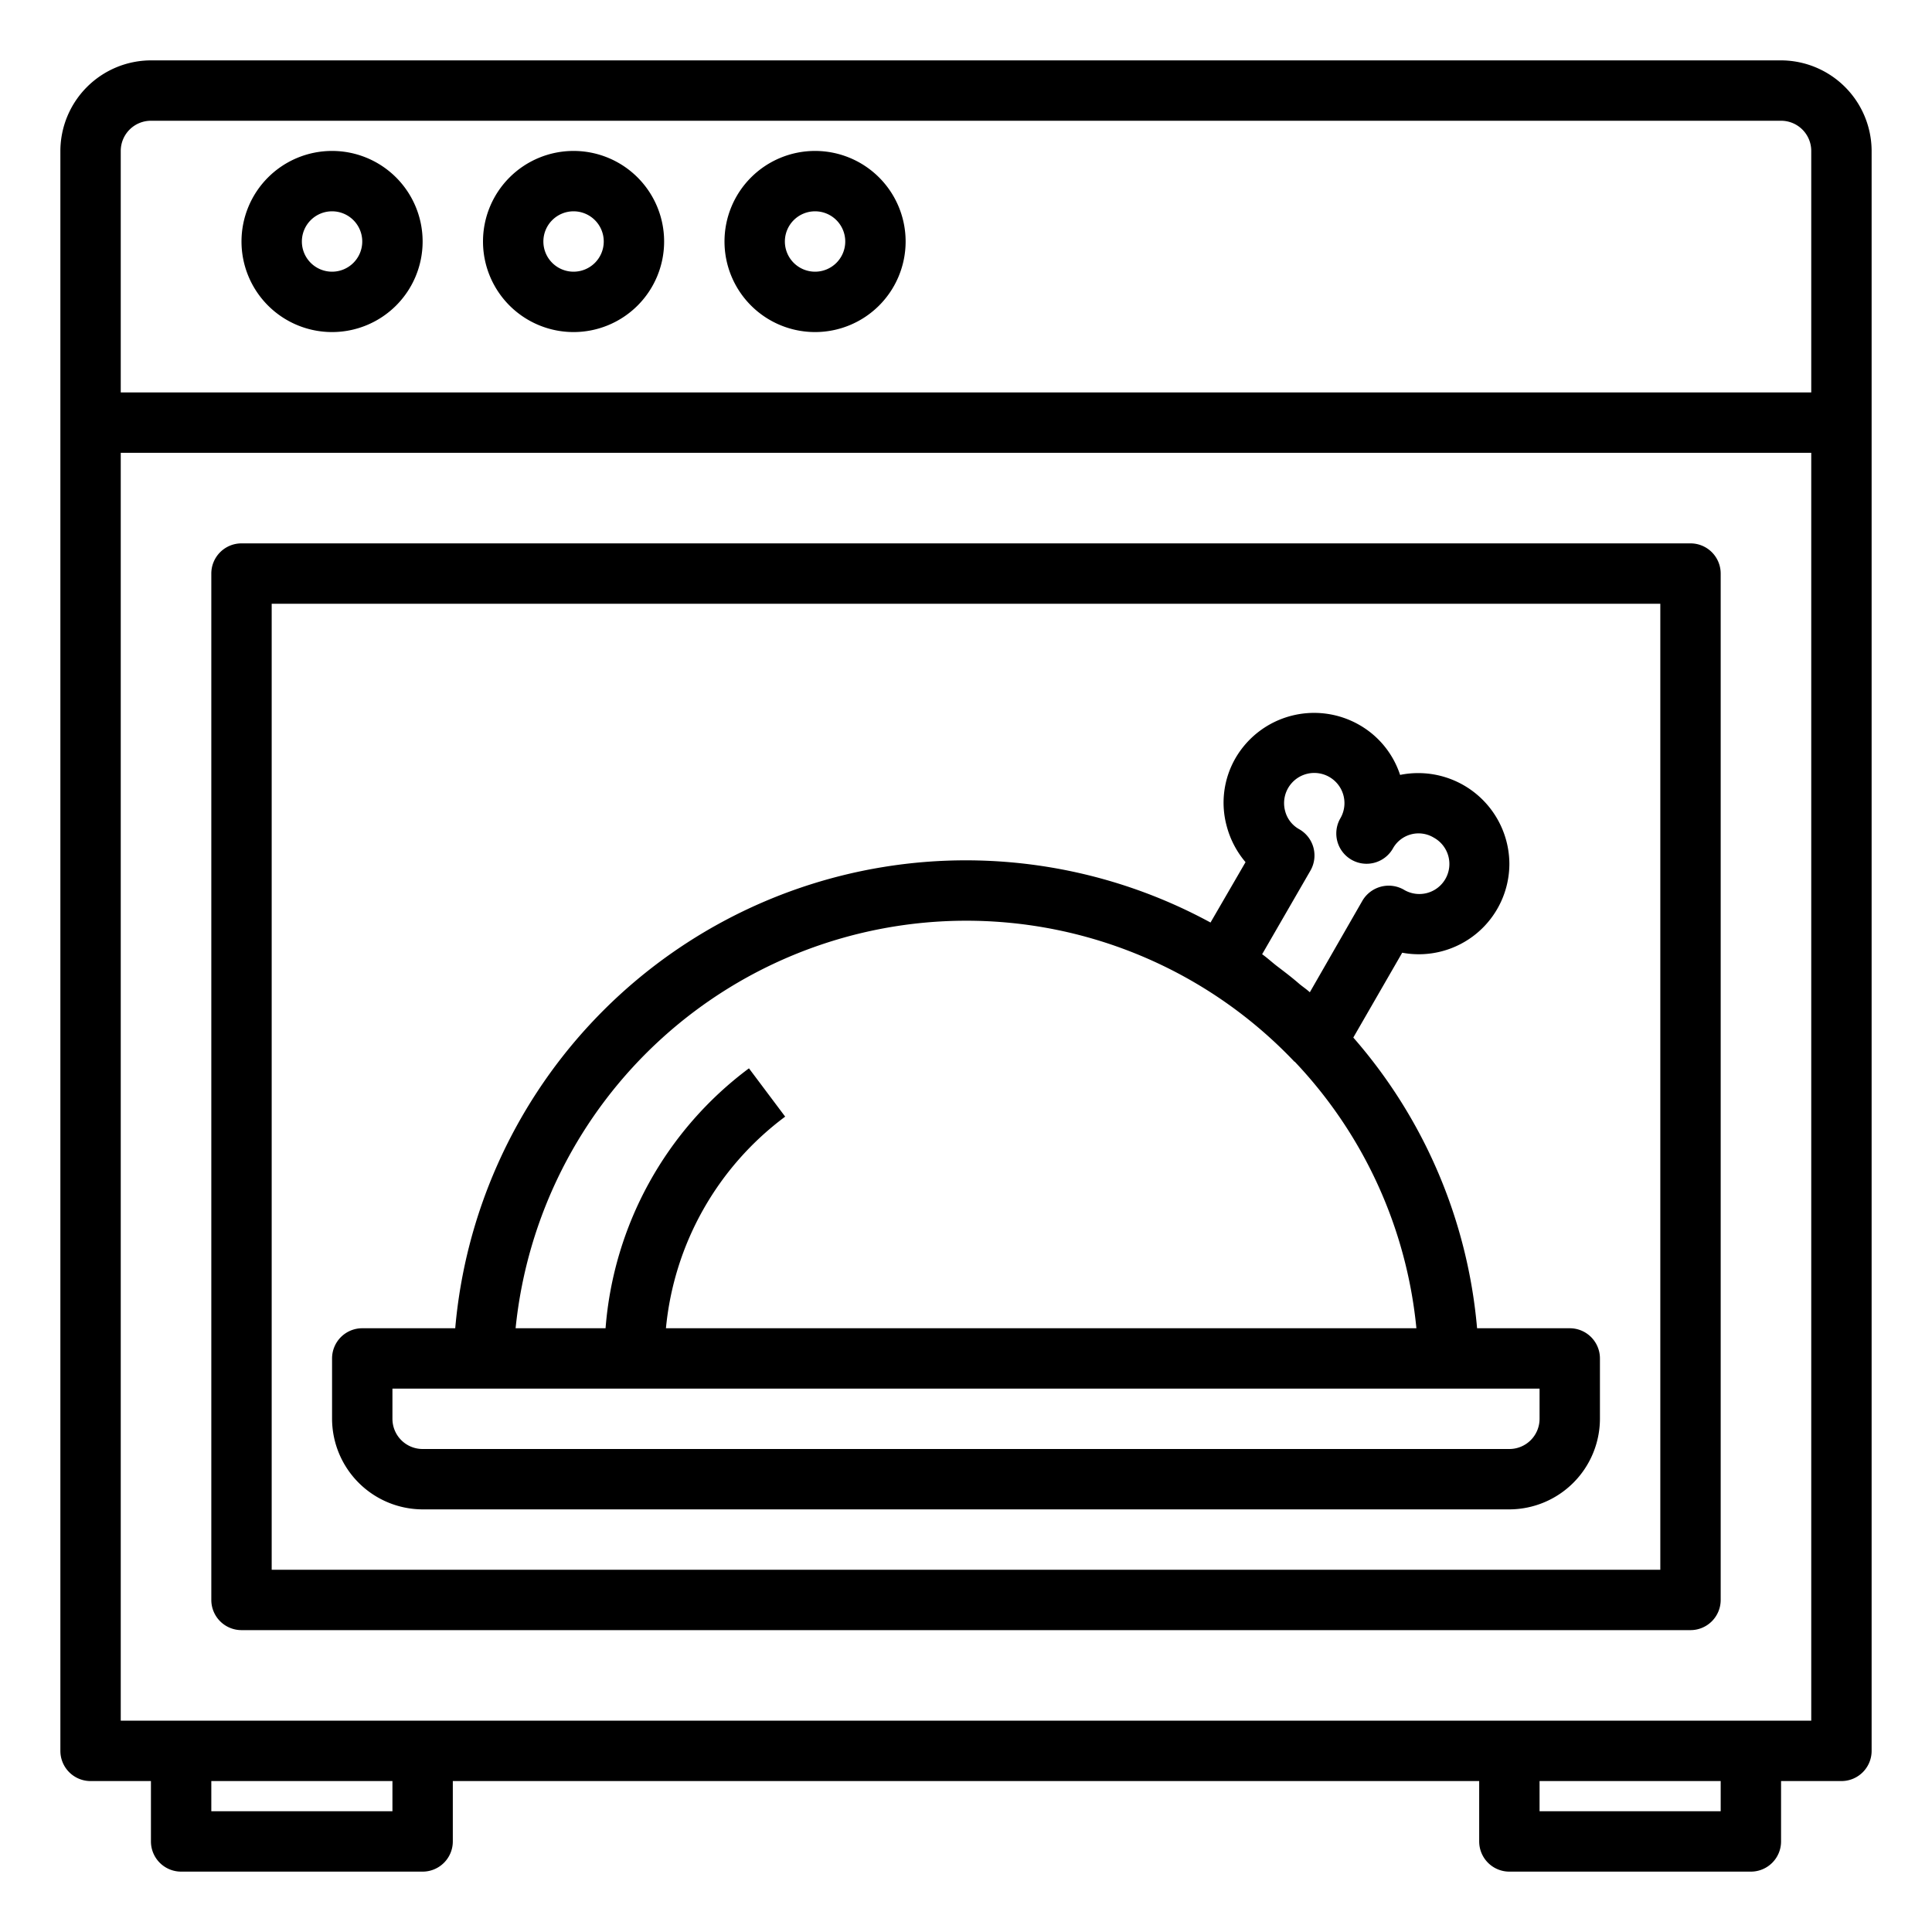 <svg xmlns="http://www.w3.org/2000/svg" viewBox="0 0 64 64"><path d="M59,2H5A3.009,3.009,0,0,0,2,5V58a1,1,0,0,0,1,1H5v2a1,1,0,0,0,1,1h8a1,1,0,0,0,1-1V59H49v2a1,1,0,0,0,1,1h8a1,1,0,0,0,1-1V59h2a1,1,0,0,0,1-1V5A3.009,3.009,0,0,0,59,2ZM13,60H7V59h6Zm44,0H51V59h6Zm3-3H4V15H60Zm0-44H4V5A1,1,0,0,1,5,4H59a1,1,0,0,1,1,1Z"/><path d="M11 11A3 3 0 1 0 8 8 3 3 0 0 0 11 11zm0-4a1 1 0 1 1-1 1A1 1 0 0 1 11 7zM19 11a3 3 0 1 0-3-3A3 3 0 0 0 19 11zm0-4a1 1 0 1 1-1 1A1 1 0 0 1 19 7zM27 11a3 3 0 1 0-3-3A3 3 0 0 0 27 11zm0-4a1 1 0 1 1-1 1A1 1 0 0 1 27 7zM56 18H8a1 1 0 0 0-1 1V53a1 1 0 0 0 1 1H56a1 1 0 0 0 1-1V19A1 1 0 0 0 56 18zM55 52H9V20H55z"/><path d="M52,44H48.93a16.843,16.843,0,0,0-4.1-9.63l1.62-2.81A3,3,0,0,0,50,28.61a3.02,3.02,0,0,0-3.62-2.94,2.969,2.969,0,0,0-1.34-1.65,3.012,3.012,0,0,0-4.11,1.09,2.953,2.953,0,0,0-.29,2.27,3.043,3.043,0,0,0,.62,1.18l-1.16,2A16.978,16.978,0,0,0,15.08,44H12a1,1,0,0,0-1,1v2a3.009,3.009,0,0,0,3,3H50a3.009,3.009,0,0,0,3-3V45A1,1,0,0,0,52,44ZM43.51,28.08a1,1,0,0,0-.47-.61.964.964,0,0,1-.47-.61,1,1,0,1,1,1.83.25,1,1,0,0,0,1.74,1,.973.973,0,0,1,1.36-.36.995.995,0,1,1-1,1.72,1.01,1.01,0,0,0-1.37.37l-1.74,3.03c-.11-.1-.23-.18-.34-.27-.24-.21-.49-.4-.74-.59-.17-.13-.33-.28-.5-.4l1.6-2.77A1.007,1.007,0,0,0,43.51,28.08ZM32,30.5a14.984,14.984,0,0,1,10.88,4.67h.01A14.927,14.927,0,0,1,46.92,44H22.06a9.907,9.907,0,0,1,3.95-7.01l-1.2-1.6A11.881,11.881,0,0,0,20.06,44H17.08A15.008,15.008,0,0,1,32,30.5ZM51,47a1,1,0,0,1-1,1H14a1,1,0,0,1-1-1V46H51Z"/></svg>